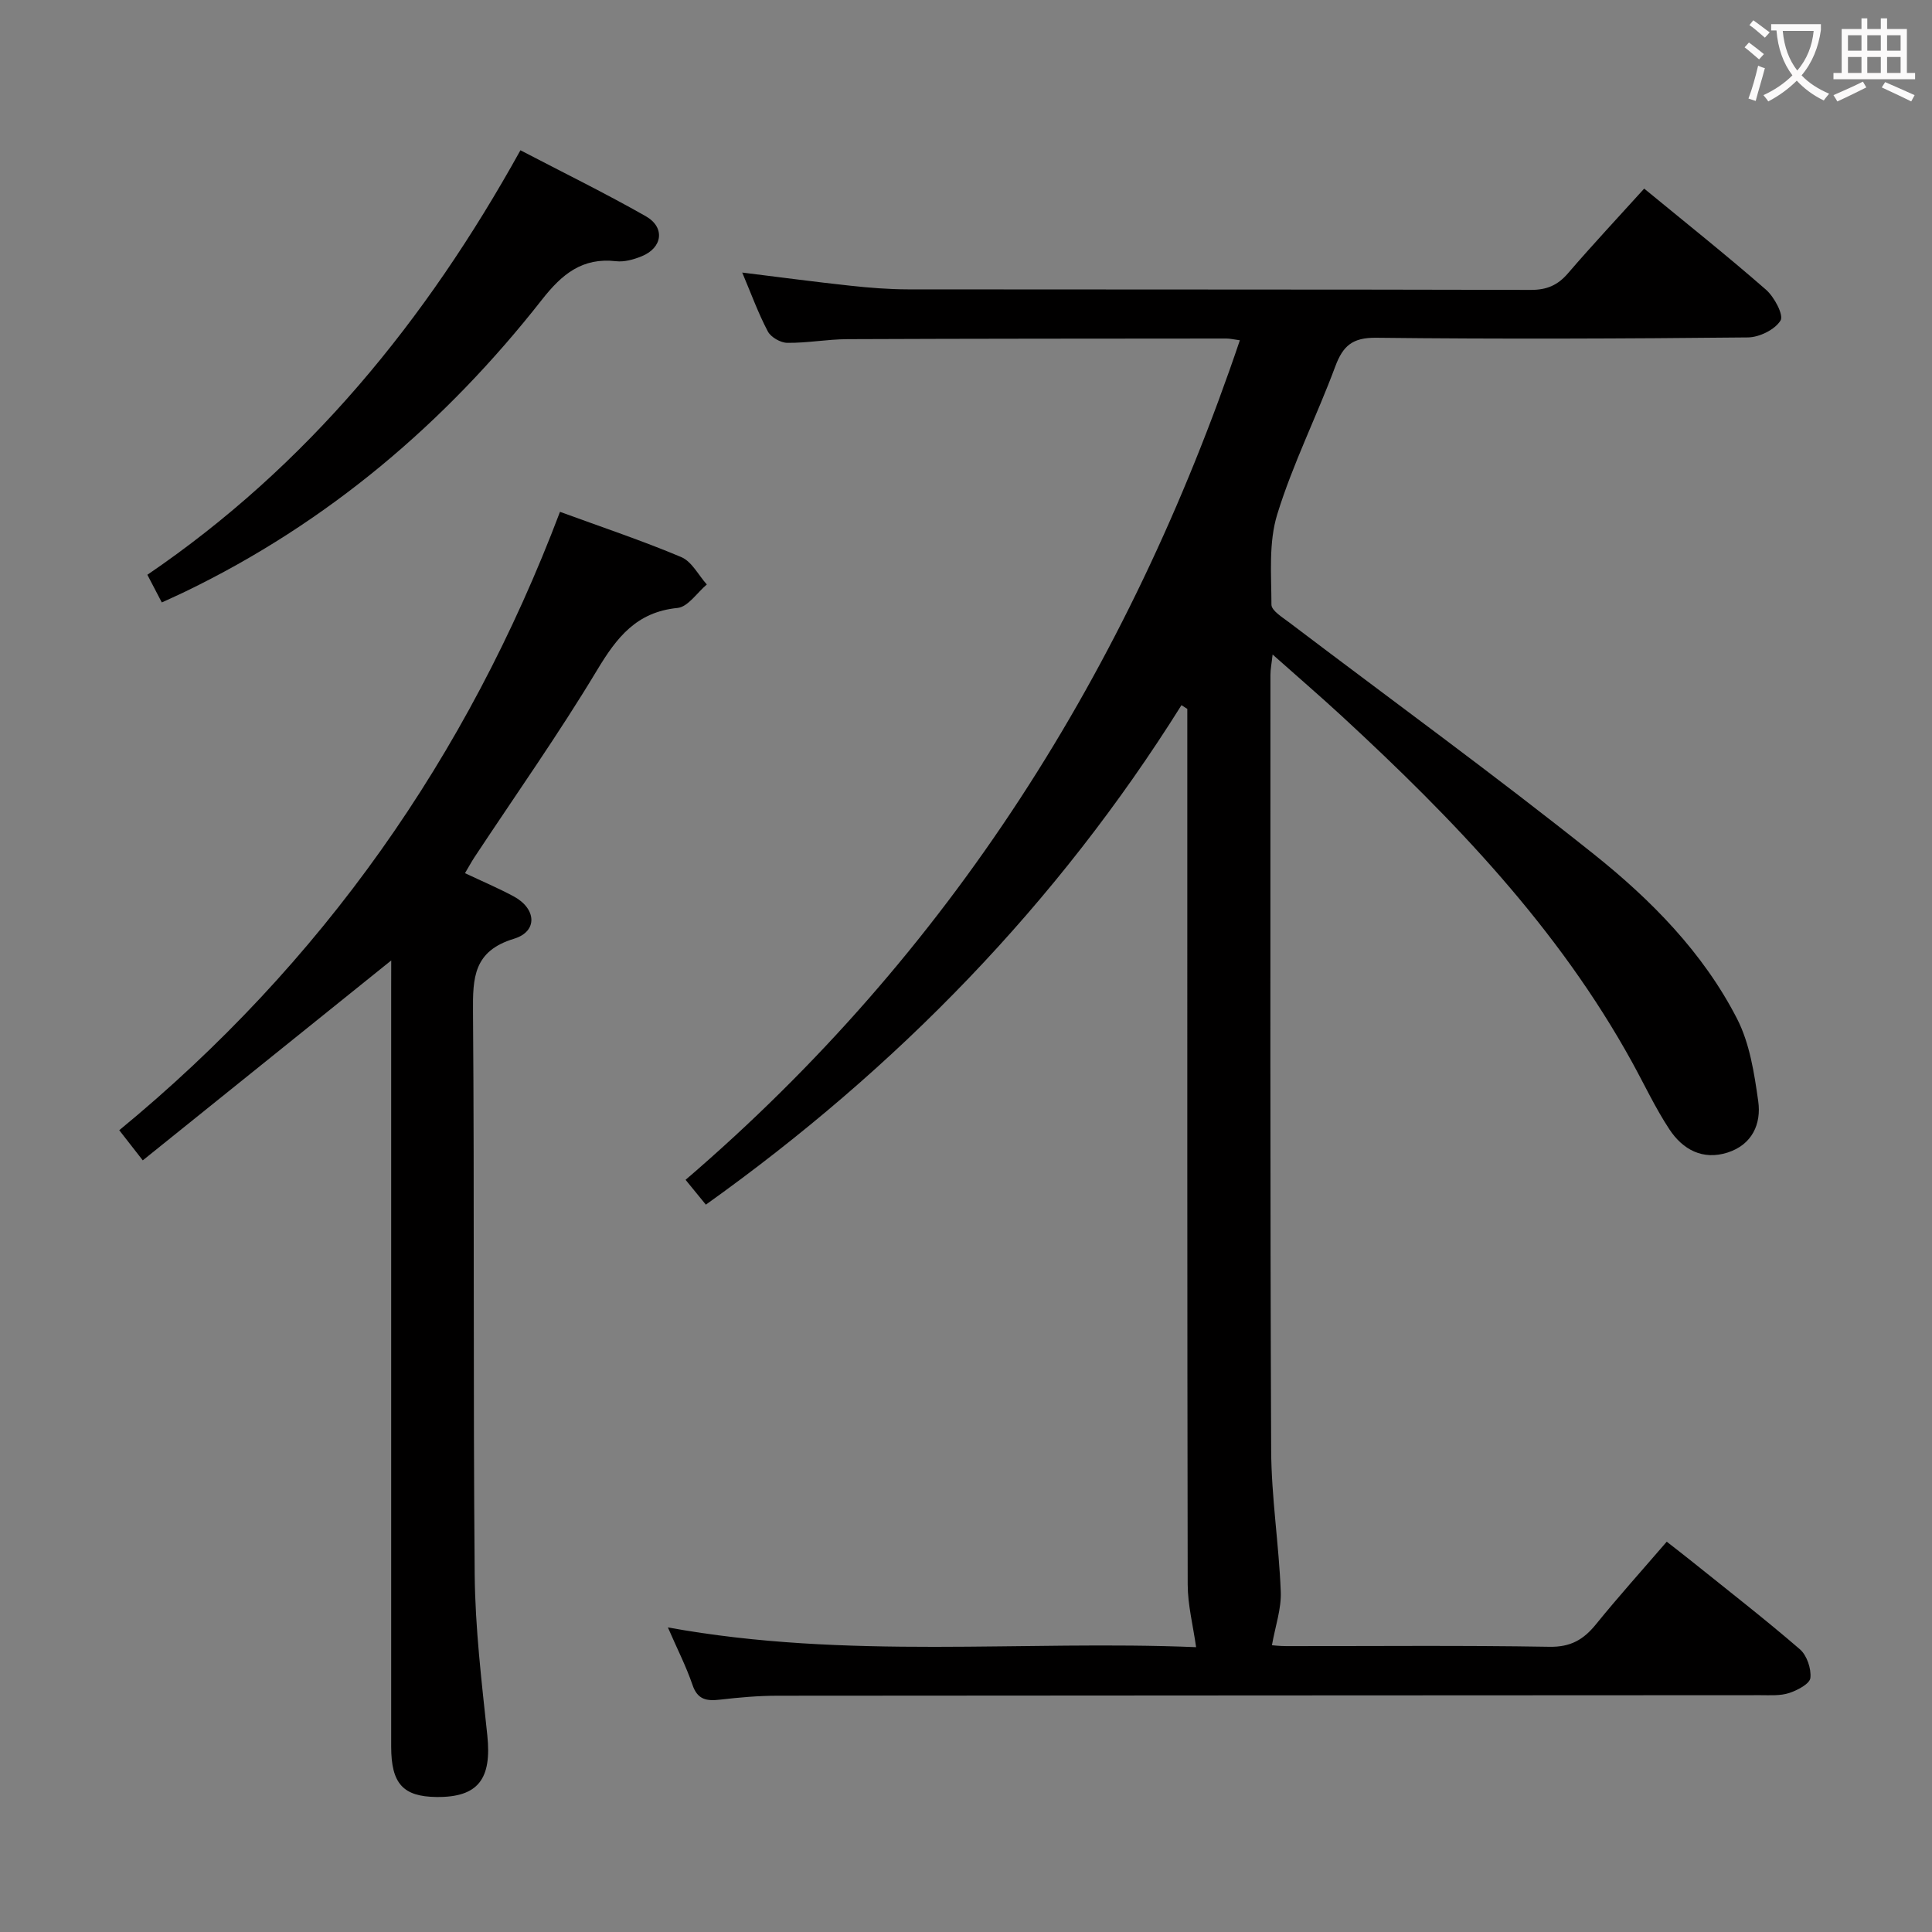 <svg enable-background="new 0 0 400 400" viewBox="0 0 400 400" xmlns="http://www.w3.org/2000/svg"><rect x="0" y="0" width="400" height="400" fill="#808080" stroke="none"/><g fill="#010000"><path d="m138.28 336.94c37.07 6.76 73.73 2.6 109.36 4.09-.64-4.55-1.73-8.75-1.74-12.95-.11-58.65-.08-117.31-.08-175.96 0-1.78 0-3.57 0-5.35-.4-.26-.81-.51-1.21-.77-25.76 41.14-58.87 75.15-98.47 103.41-1.36-1.67-2.6-3.18-4.2-5.14 54.76-46.96 91.68-105.57 114.76-173.82-1.26-.17-2.03-.36-2.79-.36-26.16.02-52.32.02-78.48.13-4.15.02-8.29.81-12.43.76-1.4-.01-3.41-1.17-4.04-2.38-2-3.8-3.47-7.87-5.29-12.17 7.71.95 15.02 1.93 22.35 2.72 3.96.43 7.96.75 11.94.76 42.99.05 85.98 0 128.97.11 3.3.01 5.56-.95 7.69-3.42 5.08-5.91 10.41-11.6 15.79-17.55 8.61 7.08 17.07 13.81 25.21 20.92 1.72 1.5 3.72 5.25 3.02 6.39-1.16 1.89-4.39 3.48-6.76 3.5-25.66.26-51.32.36-76.98.07-4.89-.05-6.86 1.67-8.45 5.95-3.82 10.28-8.8 20.17-12.01 30.61-1.8 5.82-1.22 12.44-1.2 18.7 0 1.22 2.23 2.59 3.62 3.64 21.07 15.98 42.48 31.54 63.14 48.03 11.83 9.44 22.62 20.37 29.64 34.06 2.62 5.11 3.56 11.26 4.38 17.06.67 4.72-1.26 9.01-6.33 10.64-5.17 1.65-9.3-.62-12.05-4.79-2.91-4.41-5.17-9.26-7.73-13.91-15.31-27.82-36.97-50.31-60.05-71.61-4.52-4.17-9.19-8.18-14.38-12.8-.2 1.84-.45 3.03-.45 4.23 0 53.49-.08 106.98.15 160.47.04 9.78 1.61 19.55 1.99 29.34.14 3.53-1.13 7.12-1.83 11.08.22.01 1.59.18 2.96.18 18.16.02 36.33-.17 54.49.14 4.4.08 7.06-1.48 9.64-4.66 4.6-5.67 9.49-11.11 14.65-17.1 1.94 1.52 3.73 2.89 5.48 4.3 7.4 5.95 14.9 11.77 22.08 17.97 1.45 1.25 2.39 4.02 2.18 5.94-.13 1.22-2.68 2.56-4.39 3.12-1.83.6-3.93.45-5.92.45-67.82.04-135.64.05-203.46.11-3.98 0-7.98.35-11.94.81-2.78.32-4.7.06-5.75-3.09-1.32-3.85-3.2-7.51-5.08-11.86z"/><path d="m81 198.85c-17.3 13.92-34.21 27.53-51.44 41.39-2.05-2.63-3.32-4.26-4.87-6.24 41.97-34.51 72.06-77.33 91.25-128.03 8.72 3.19 17.05 5.97 25.11 9.37 2.18.92 3.55 3.73 5.29 5.67-2.01 1.69-3.91 4.65-6.07 4.86-8.49.84-12.56 6.08-16.63 12.84-7.96 13.24-16.9 25.89-25.42 38.79-.62.95-1.16 1.95-1.95 3.28 3.51 1.66 6.87 3.08 10.07 4.8 4.73 2.54 5.05 7.27.07 8.78-8.36 2.54-8.54 8.04-8.48 15.13.3 38.83.01 77.66.35 116.49.1 11.1 1.44 22.22 2.61 33.28.96 9.08-1.91 12.88-10.51 12.79-6.94-.08-9.39-2.77-9.39-10.44-.01-52.33 0-104.66 0-156.99.01-1.82.01-3.64.01-5.77z"/><path d="m107.75 31.11c8.97 4.68 17.6 8.91 25.94 13.65 4.07 2.31 3.49 6.55-.84 8.3-1.65.67-3.59 1.22-5.31 1.02-6.98-.8-11.19 2.68-15.3 7.92-20.08 25.6-44.36 46.2-73.79 60.44-1.48.72-2.98 1.38-4.95 2.29-.98-1.88-1.86-3.57-2.99-5.73 33.11-22.54 57.64-52.52 77.24-87.89z"/></g><path d="m362.1 8.8c1.1.8 2.1 1.6 3.1 2.4l-1 1.1c-1.3-1.1-2.3-2-3-2.5zm1.9 4.8c.5.2.9.4 1.4.5-.6 2.3-1.3 4.5-1.9 6.8l-1.5-.5c.8-2.1 1.4-4.3 2-6.8zm-1-9.4c1.3.9 2.4 1.8 3.4 2.5l-1 1.1c-1.4-1.2-2.4-2.1-3.2-2.6zm3.7 2.2v-1.4h10.3v1.2c-.5 3.6-1.8 6.8-4 9.4 1.5 1.6 3.4 2.8 5.7 3.8-.3.4-.7.8-1.1 1.4-2.3-1.1-4.1-2.5-5.6-4.1-1.6 1.6-3.6 3.1-5.9 4.3-.3-.5-.7-.9-1-1.3 2.4-1.1 4.4-2.5 6-4.1-1.9-2.5-3-5.6-3.3-9.3h-1.1zm8.8 0h-6.4c.3 3.3 1.3 6 3 8.2 2-2.3 3.1-5.1 3.4-8.2z" fill="#fbfafa"/><path d="m385.3 3.8h1.3v2.2h2.8v-2.2h1.3v2.2h4.1v9.1h1.7v1.3h-16.9v-1.3h1.7v-9.1h4.1v-2.2zm.4 13.1.7 1.2c-1.8.9-3.8 1.9-6 2.9-.2-.4-.5-.8-.8-1.3 2.3-1 4.3-1.9 6.1-2.8zm-3.1-6.4h2.8v-3.2h-2.8zm0 4.6h2.8v-3.3h-2.8zm4-4.6h2.8v-3.2h-2.8zm0 4.6h2.8v-3.3h-2.8zm3.7 1.9c2.1.9 4.1 1.8 6.1 2.7l-.7 1.3c-2.2-1.1-4.2-2-6.1-2.9zm3.2-9.7h-2.8v3.2h2.8zm-2.8 7.8h2.8v-3.3h-2.8z" fill="#fbfafa"/></svg>